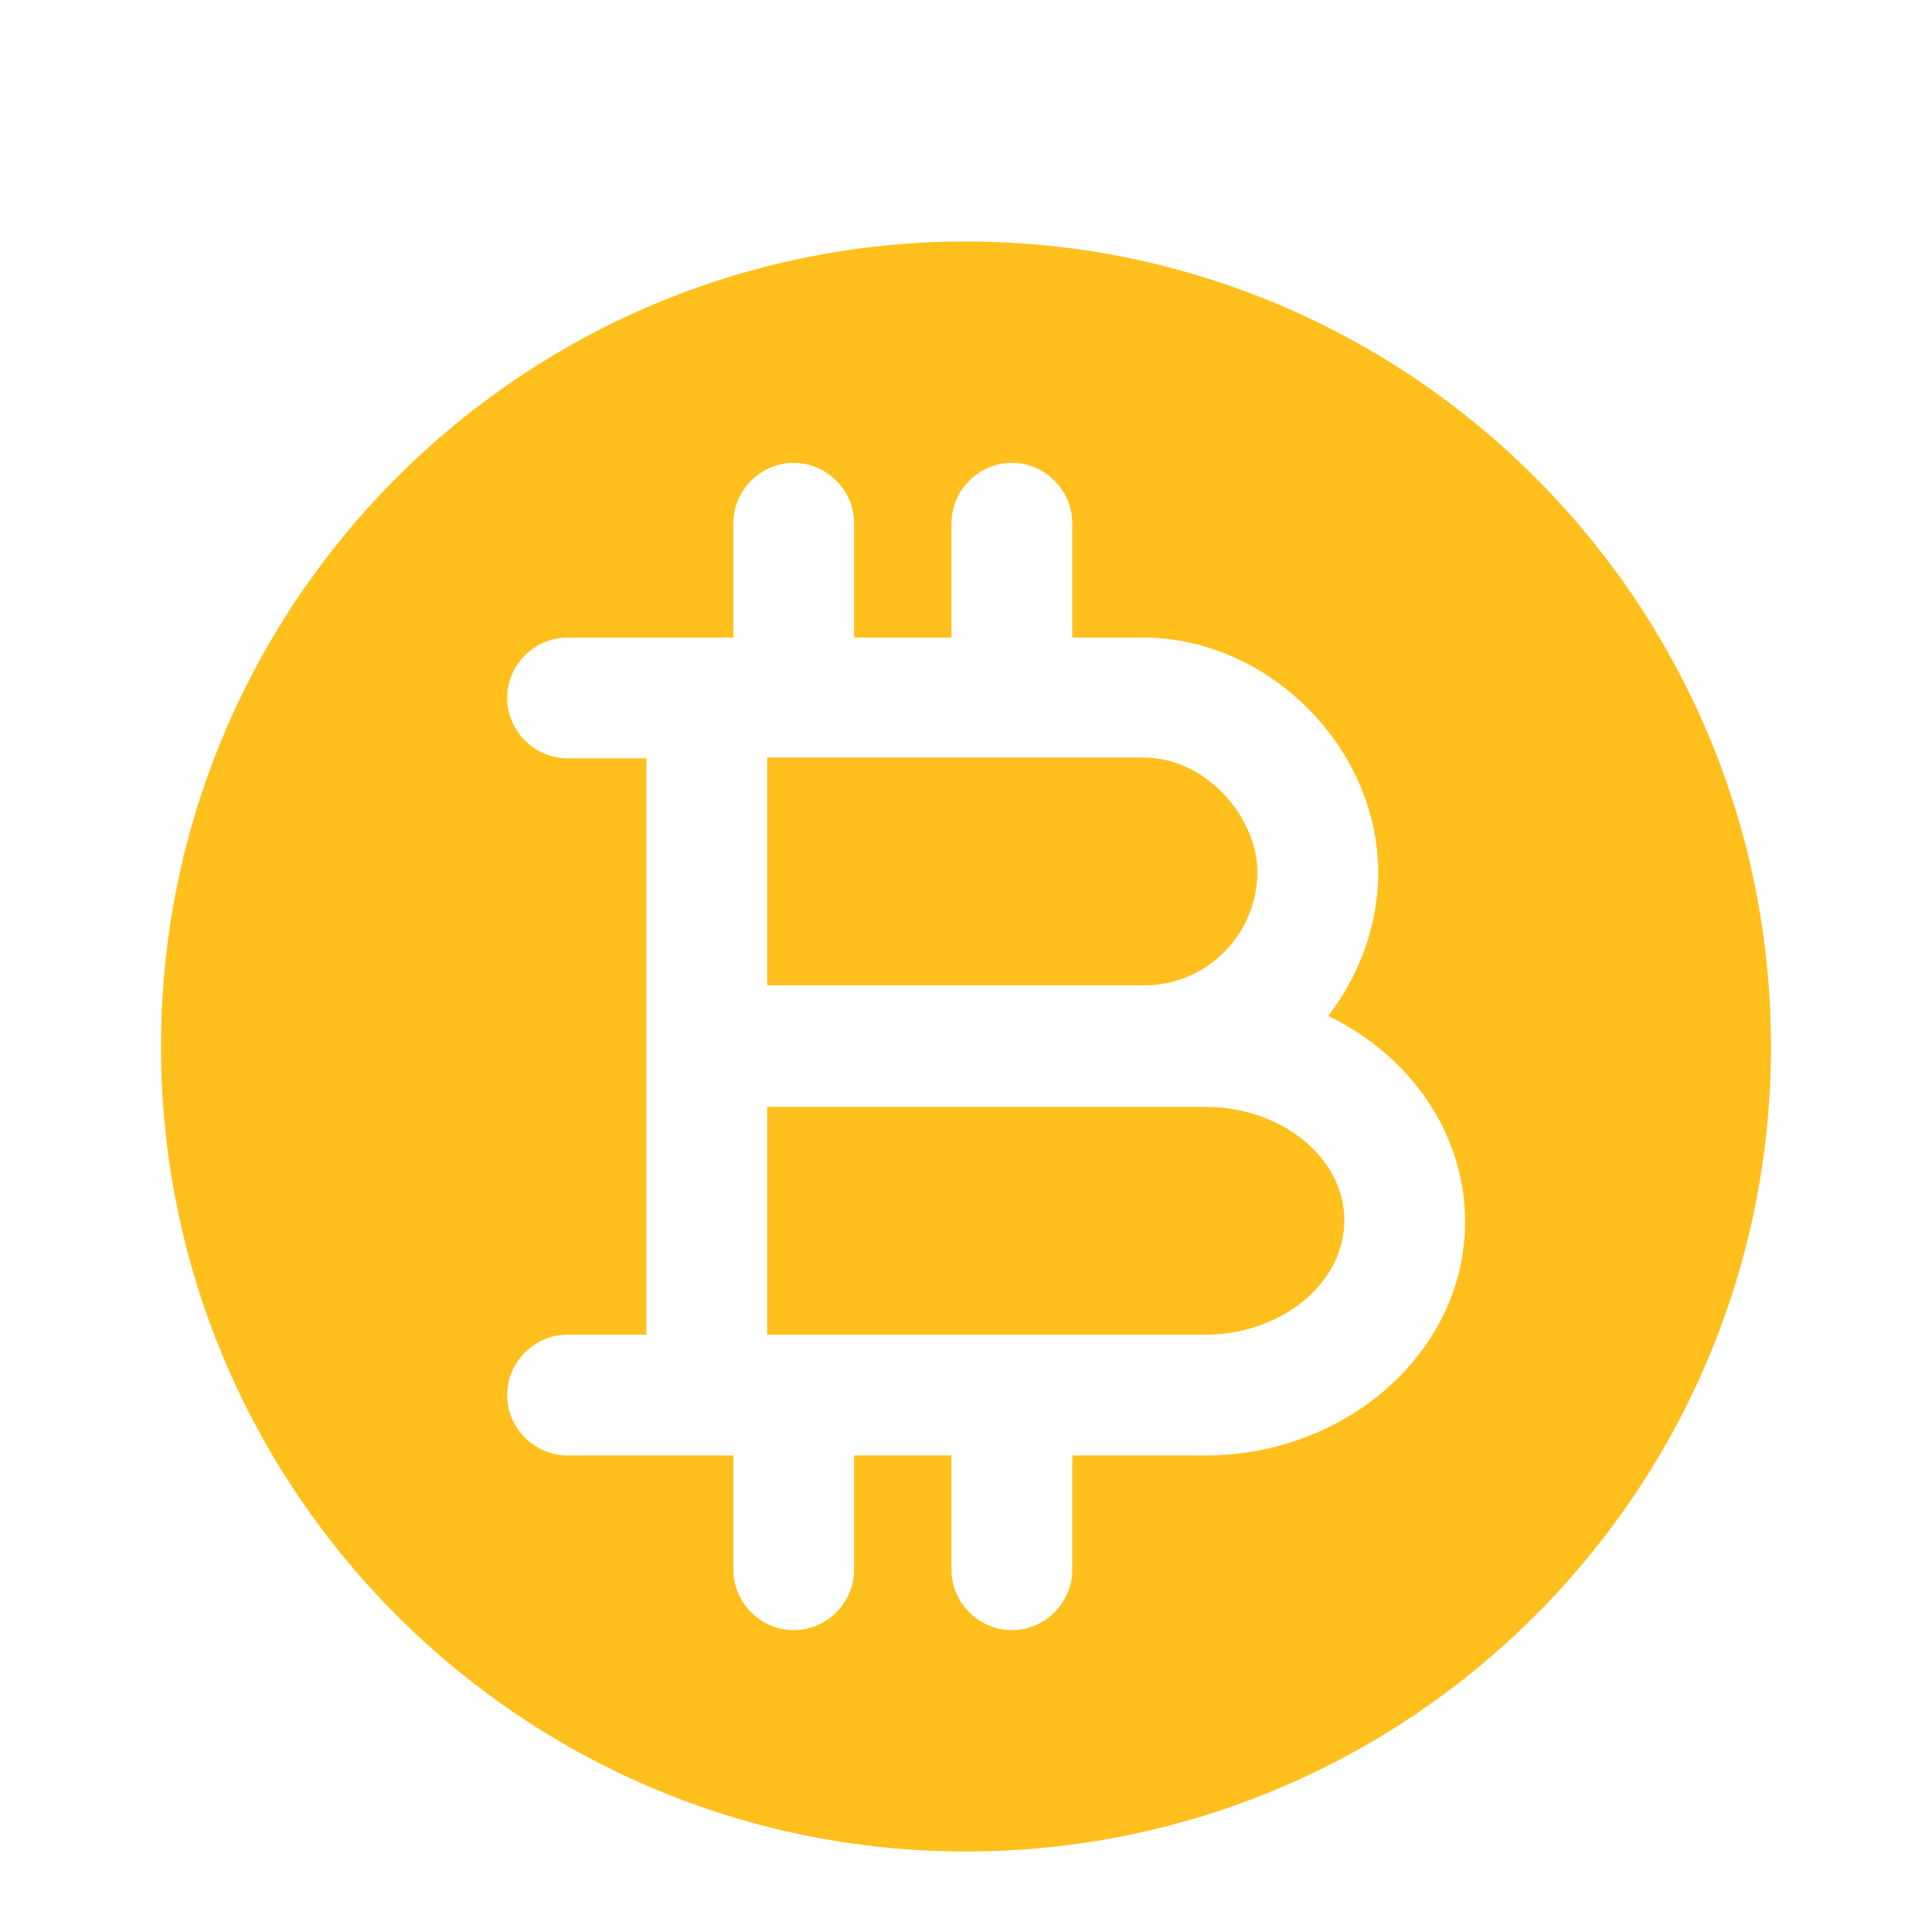 <svg width="24" height="24" viewBox="0 0 24 24" fill="none" xmlns="http://www.w3.org/2000/svg">
<path d="M14.97 13.75H14.2H9.53V16.58H10.84H14.97C15.92 16.58 16.7 15.94 16.7 15.16C16.7 14.38 15.92 13.75 14.97 13.75Z" fill="#FFC01E"/>
<path d="M12 3C6.48 3 2 7.48 2 13C2 18.52 6.48 23 12 23C17.52 23 22 18.52 22 13C22 7.48 17.52 3 12 3ZM14.97 18.08H13.32V19.5C13.32 19.91 12.98 20.25 12.57 20.25C12.16 20.25 11.82 19.91 11.82 19.5V18.08H10.84H10.61V19.5C10.61 19.91 10.27 20.25 9.86 20.25C9.45 20.25 9.11 19.91 9.11 19.5V18.08H8.78H7.05C6.64 18.08 6.3 17.74 6.3 17.33C6.3 16.92 6.64 16.58 7.05 16.58H8.03V13V9.42H7.05C6.64 9.42 6.3 9.08 6.3 8.67C6.3 8.26 6.64 7.92 7.05 7.92H8.78H9.11V6.5C9.11 6.09 9.45 5.75 9.86 5.75C10.27 5.75 10.61 6.09 10.61 6.5V7.92H10.84H11.82V6.5C11.82 6.09 12.16 5.75 12.57 5.75C12.98 5.75 13.32 6.09 13.32 6.5V7.92H14.2C15.75 7.92 17.12 9.28 17.12 10.84C17.12 11.51 16.88 12.12 16.5 12.62C17.51 13.11 18.2 14.07 18.2 15.18C18.2 16.77 16.75 18.08 14.97 18.08Z" fill="#FFC01E"/>
<path d="M15.62 10.83C15.62 10.17 15 9.41 14.2 9.41H10.84H9.53V12.24H14.2C14.98 12.25 15.62 11.61 15.62 10.83Z" fill="#FFC01E"/>
</svg>
